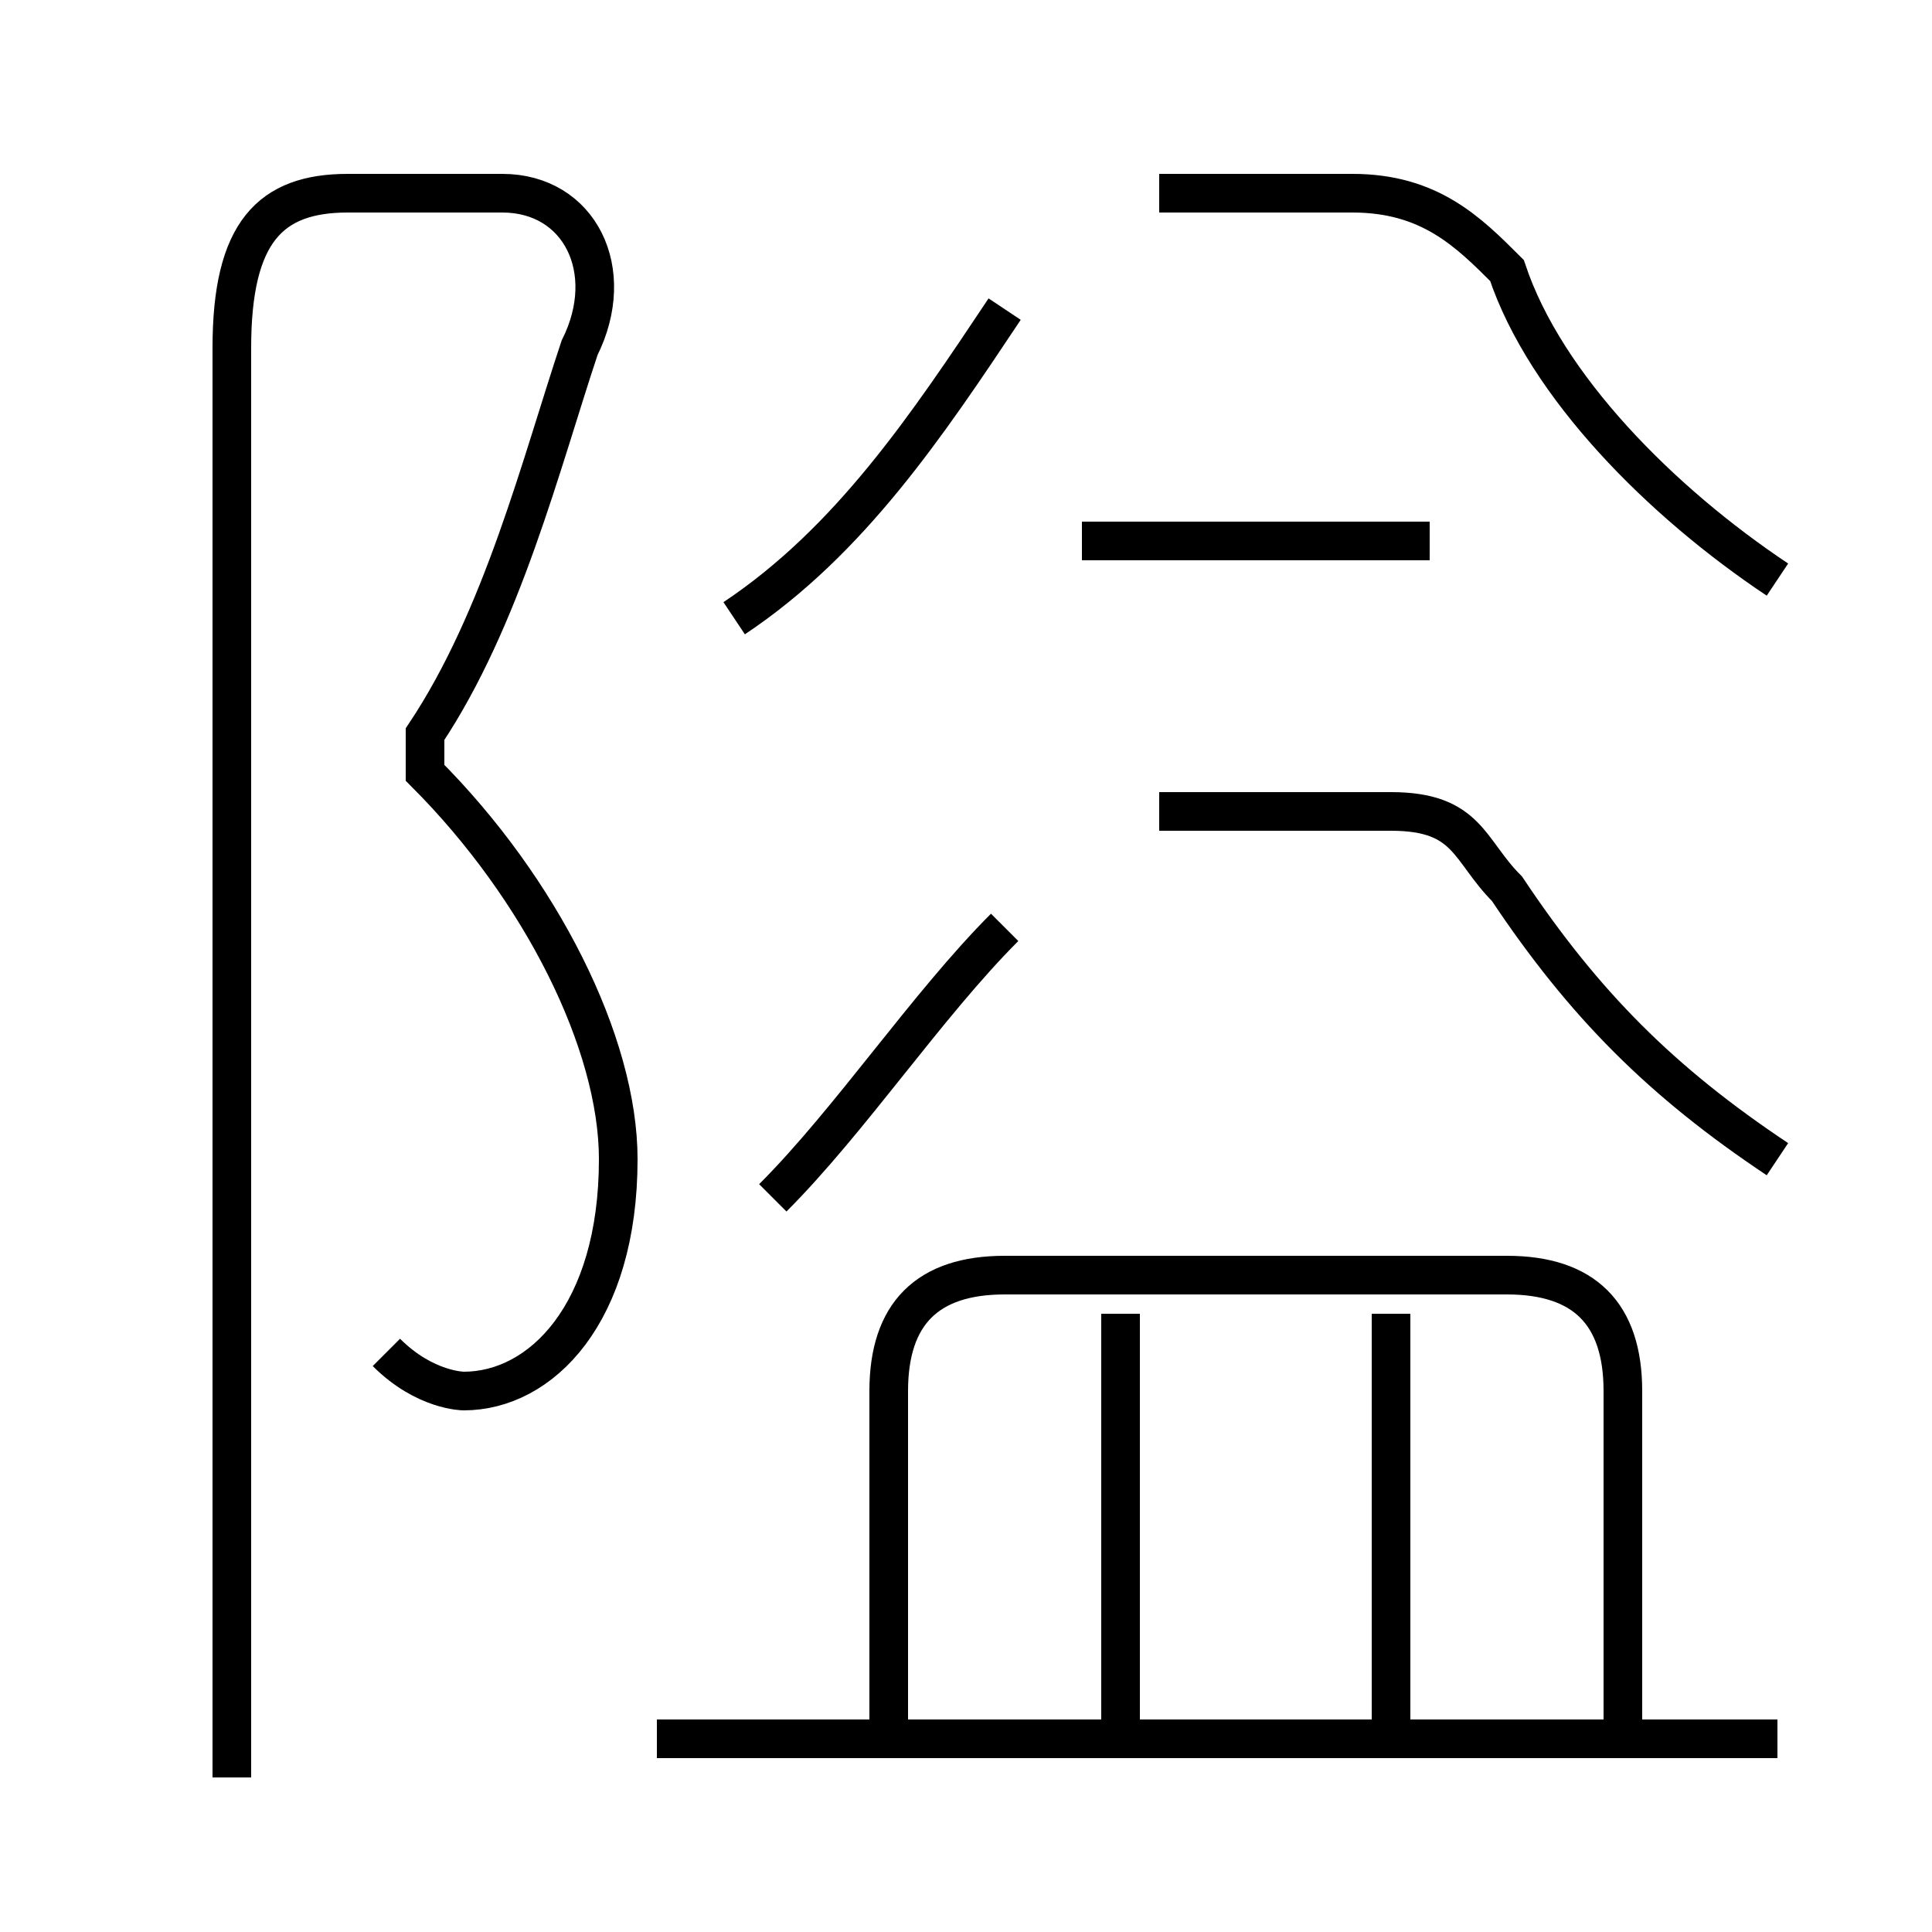 <?xml version='1.0' encoding='utf8'?>
<svg viewBox="0.0 -6.0 50.0 50.0" version="1.1" xmlns="http://www.w3.org/2000/svg">
<rect x="0.0" y="-6.0" width="50.0" height="50.0" fill="#808080" stroke="none"/>
<rect x="-1000" y="-1000" width="2000" height="2000" stroke="white" fill="white"/>
<g style="fill:white;stroke:#000000;  stroke-width:1">
<path d="M 10 -9 C 11 -8 12 -8 12 -8 C 14 -8 16 -10 16 -14 C 16 -17 14 -21 11 -24 L 11 -25 C 13 -28 14 -32 15 -35 C 16 -37 15 -39 13 -39 L 9 -39 C 7 -39 6 -38 6 -35 L 6 2 M 46 1 L 17 1 M 29 1 L 29 -10 M 42 1 L 42 -8 C 42 -10 41 -11 39 -11 L 26 -11 C 24 -11 23 -10 23 -8 L 23 1 M 20 -13 C 22 -15 24 -18 26 -20 M 36 1 L 36 -10 M 19 -28 C 22 -30 24 -33 26 -36 M 46 -14 C 43 -16 41 -18 39 -21 C 38 -22 38 -23 36 -23 L 30 -23 M 37 -30 L 28 -30 M 46 -29 C 43 -31 40 -34 39 -37 C 38 -38 37 -39 35 -39 L 30 -39" transform="translate(0.0 38.0)" />
</g>
</svg>